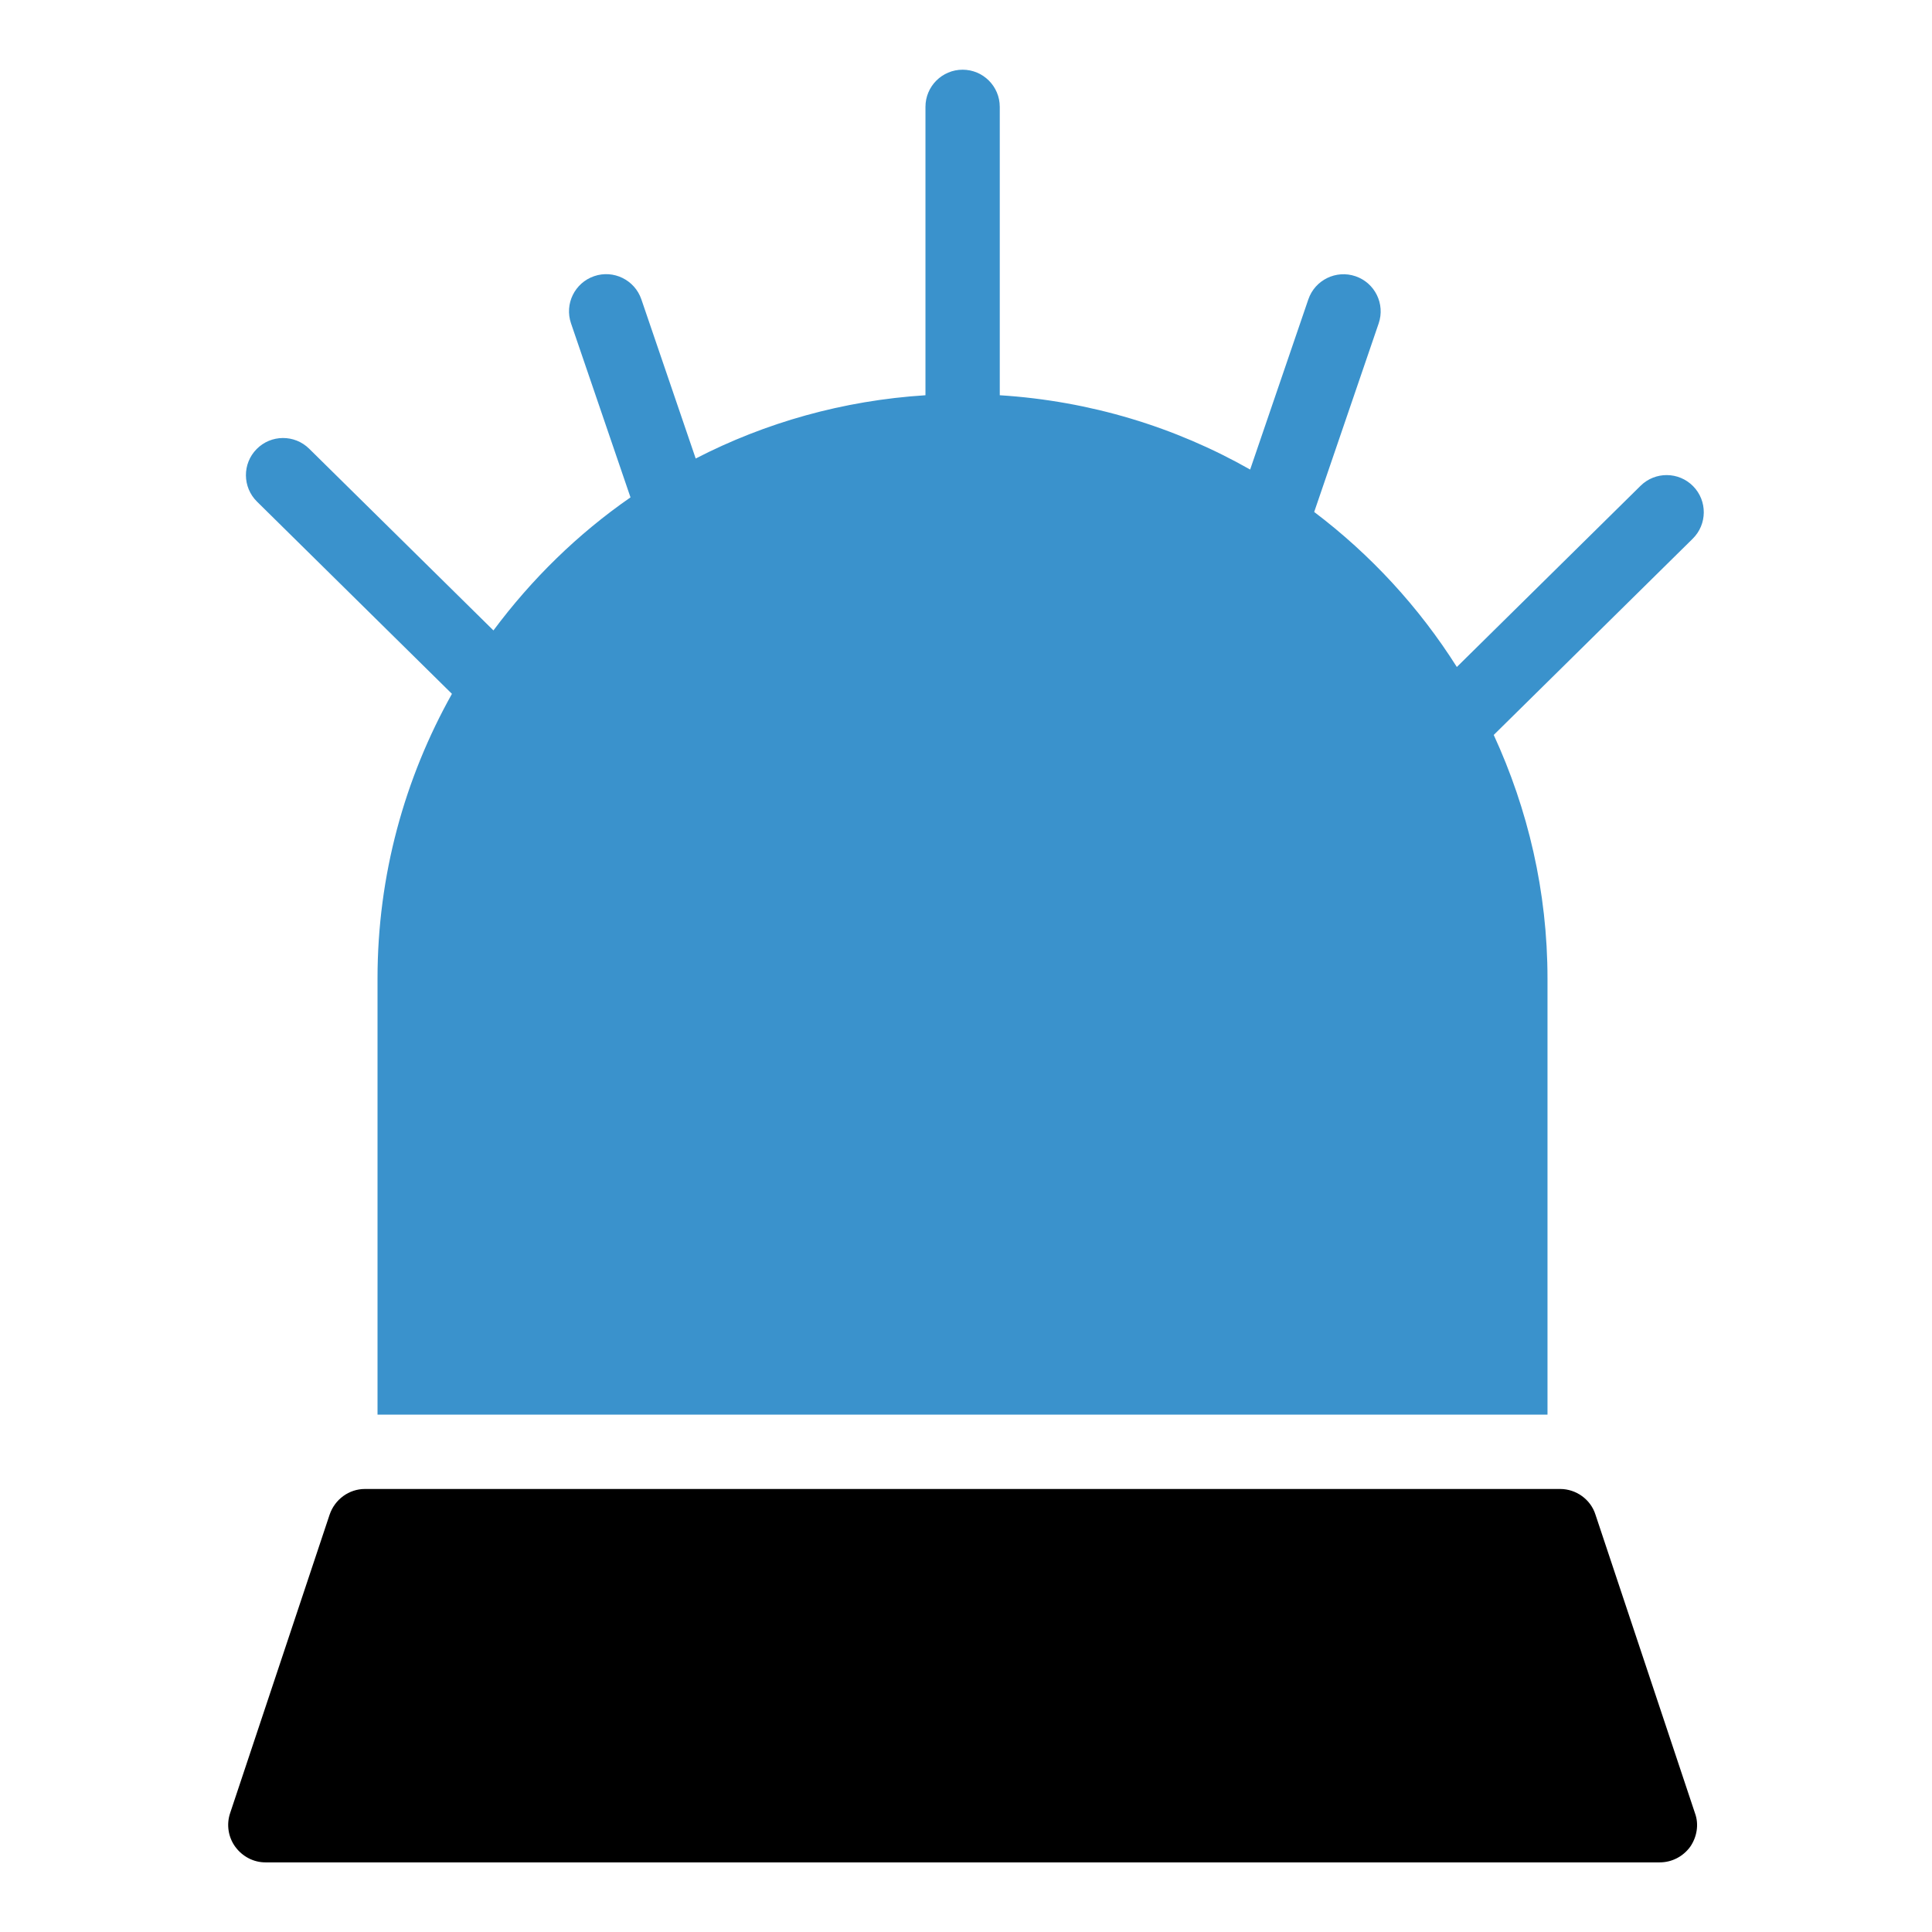 <?xml version="1.0" ?><svg enable-background="new 0 0 52 52" id="Layer_1" version="1.1" viewBox="0 0 52 52" xml:space="preserve" xmlns="http://www.w3.org/2000/svg" xmlns:xlink="http://www.w3.org/1999/xlink"><g><g><path d="M12.164,18.675c-1.271,2.27-2.003,4.88-2.003,7.66v11.74    h31.49V26.336c0-2.34-0.527-4.555-1.447-6.555l5.356-5.282    c0.393-0.388,0.397-1.021,0.01-1.414c-0.388-0.393-1.021-0.398-1.414-0.01    l-4.945,4.877c-1.02-1.614-2.322-3.025-3.84-4.173    c0-0.001,0.001-0.001,0.001-0.001l1.735-5.073    c0.179-0.523-0.1-1.091-0.623-1.27c-0.522-0.178-1.091,0.1-1.27,0.623    l-1.566,4.58c-2.013-1.143-4.301-1.846-6.739-2v-7.762c0-0.552-0.448-1-1-1    s-1,0.448-1,1v7.762c-2.216,0.141-4.308,0.735-6.184,1.703L17.262,8.056    c-0.179-0.522-0.749-0.802-1.27-0.623c-0.523,0.179-0.802,0.747-0.623,1.27    l1.601,4.684c-1.419,0.983-2.659,2.198-3.689,3.581L8.321,12.077    c-0.394-0.388-1.027-0.383-1.414,0.01c-0.388,0.393-0.383,1.026,0.01,1.414    L12.164,18.675z" fill="#3A92CC"/></g><g><path d="M42.942,40.766c-0.13-0.41-0.52-0.69-0.95-0.69H9.822    c-0.43,0-0.81,0.28-0.95,0.69l-2.68,8.04    c-0.1,0.3-0.05,0.64,0.14,0.9s0.49,0.42,0.81,0.42h37.53    c0.33,0,0.63-0.16,0.82-0.42c0.18-0.26,0.24-0.6,0.13-0.9    L42.942,40.766z"/></g></g></svg>